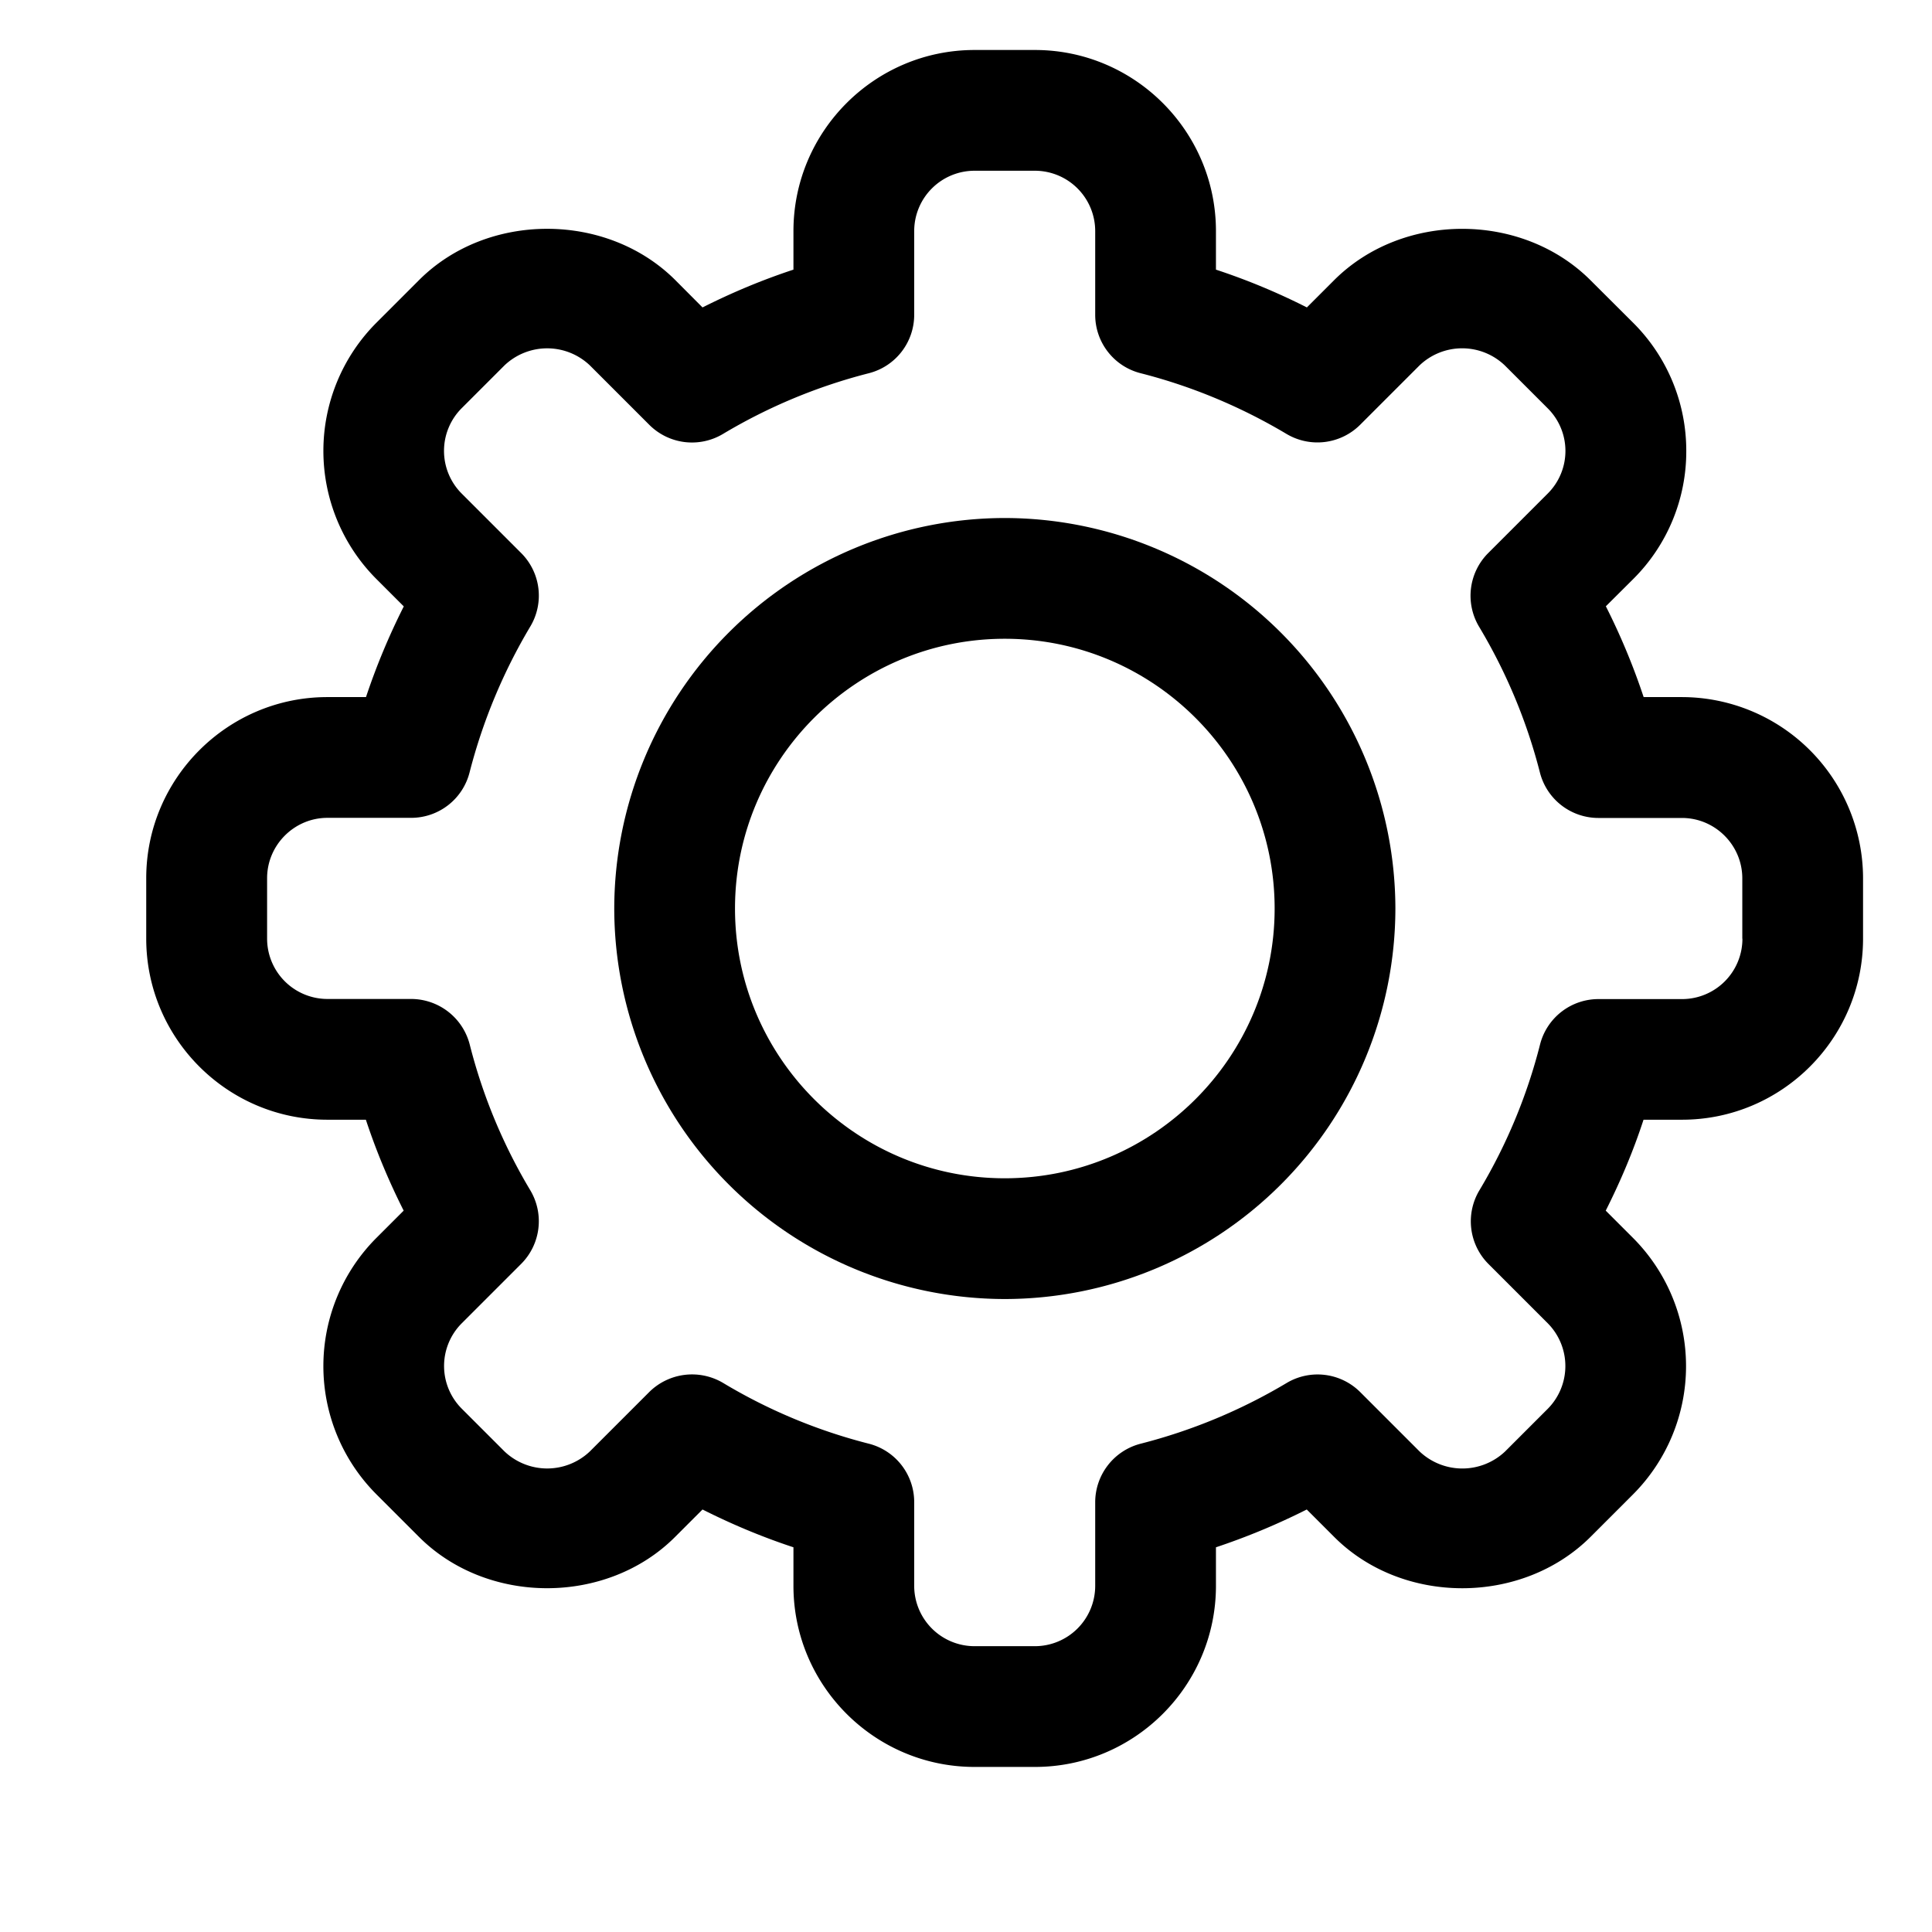 <?xml version="1.0" standalone="no"?><!DOCTYPE svg PUBLIC "-//W3C//DTD SVG 1.1//EN" "http://www.w3.org/Graphics/SVG/1.1/DTD/svg11.dtd"><svg t="1561182108078" class="icon" viewBox="0 0 1024 1024" version="1.1" xmlns="http://www.w3.org/2000/svg" p-id="8698" xmlns:xlink="http://www.w3.org/1999/xlink" width="32" height="32"><defs><style type="text/css"></style></defs><path d="M891.52 369.472h-20.352a355.008 355.008 0 0 0-20.032-48.128l14.528-14.464a95.36 95.36 0 0 0 28.096-67.904 95.616 95.616 0 0 0-28.096-67.84l-22.72-22.656c-36.352-36.224-99.456-36.288-135.808 0l-14.464 14.464a346.496 346.496 0 0 0-48.192-20.032v-20.416c0-52.928-43.072-96-95.936-96h-32c-52.928 0-96 43.072-96 96v20.416c-16.512 5.44-32.576 12.16-48.192 20.032l-14.464-14.528c-36.352-36.224-99.584-36.16-135.744 0l-22.656 22.656a96.128 96.128 0 0 0 0 135.808l14.528 14.528a356.288 356.288 0 0 0-20.032 48.064h-20.48c-52.928 0-96 43.136-96 96v32c0 52.928 43.072 96 96 96h20.416c5.44 16.512 12.16 32.576 20.032 48.192l-14.528 14.528a96.192 96.192 0 0 0 0 135.744l22.656 22.656c36.288 36.288 99.584 36.224 135.744 0l14.528-14.528c15.616 7.872 31.68 14.592 48.192 20.032v20.416c0 52.928 43.072 96 96 96h32c52.864 0 95.936-43.072 95.936-96v-20.416a358.4 358.4 0 0 0 48.128-20.032l14.592 14.592c36.16 36.16 99.328 36.224 135.744 0l22.656-22.656a96.256 96.256 0 0 0 0-135.808l-14.528-14.528c7.872-15.616 14.656-31.68 20.032-48.192h20.416c52.864 0 95.936-43.072 95.936-96v-32a96.128 96.128 0 0 0-95.936-96z m32 128.064a32 32 0 0 1-31.936 32h-44.352a31.936 31.936 0 0 0-30.976 24.064c-6.848 27.008-17.664 53.12-32.192 77.376a32 32 0 0 0 4.864 38.976l31.424 31.424a32.192 32.192 0 0 1 0 45.312l-22.656 22.656a32.96 32.96 0 0 1-45.248 0l-31.488-31.488a32 32 0 0 0-38.976-4.864 291.84 291.84 0 0 1-77.376 32.192 32.064 32.064 0 0 0-24.128 30.976v44.352a32 32 0 0 1-31.936 32h-32a32 32 0 0 1-32-32v-44.352a31.936 31.936 0 0 0-24.064-30.976 287.744 287.744 0 0 1-77.312-32.256 32.256 32.256 0 0 0-39.04 4.864l-31.488 31.488a32.832 32.832 0 0 1-45.248 0l-22.656-22.656a32 32 0 0 1 0-45.248l31.488-31.488a32 32 0 0 0 4.864-38.976A288.256 288.256 0 0 1 248.96 553.6a32.128 32.128 0 0 0-31.04-24.128h-44.352a32 32 0 0 1-32-32v-32c0-17.6 14.4-32 32-32h44.352a31.936 31.936 0 0 0 30.976-24.128 293.76 293.76 0 0 1 32.192-77.312 31.872 31.872 0 0 0-4.864-38.912l-31.488-31.488a32 32 0 0 1 0-45.312l22.656-22.656a32.832 32.832 0 0 1 45.248 0l31.488 31.488a32 32 0 0 0 39.04 4.864 290.56 290.56 0 0 1 77.312-32.192 31.936 31.936 0 0 0 24.064-30.976v-44.352a32 32 0 0 1 32-32h32a32 32 0 0 1 31.936 32v44.352c0 14.656 9.92 27.392 24.128 30.976 26.88 6.848 52.928 17.664 77.312 32.192a32.064 32.064 0 0 0 38.976-4.864l31.424-31.424a32.704 32.704 0 0 1 45.312 0l22.656 22.656a31.872 31.872 0 0 1 0 45.248l-31.488 31.488a32 32 0 0 0-4.864 39.04c14.528 24.256 25.344 50.24 32.256 77.312a32 32 0 0 0 30.976 24.064h44.288c17.6 0 32 14.4 32 32v32z" p-id="8699"></path><path d="M532.544 274.56a207.232 207.232 0 0 0-206.976 206.976 207.232 207.232 0 0 0 206.976 206.976 207.232 207.232 0 0 0 207.04-206.976A207.296 207.296 0 0 0 532.544 274.56z m0 349.952c-78.848 0-142.976-64.128-142.976-142.976S453.696 338.56 532.544 338.56s143.04 64.128 143.04 142.976-64.192 142.976-143.04 142.976z" p-id="8700"></path></svg>
